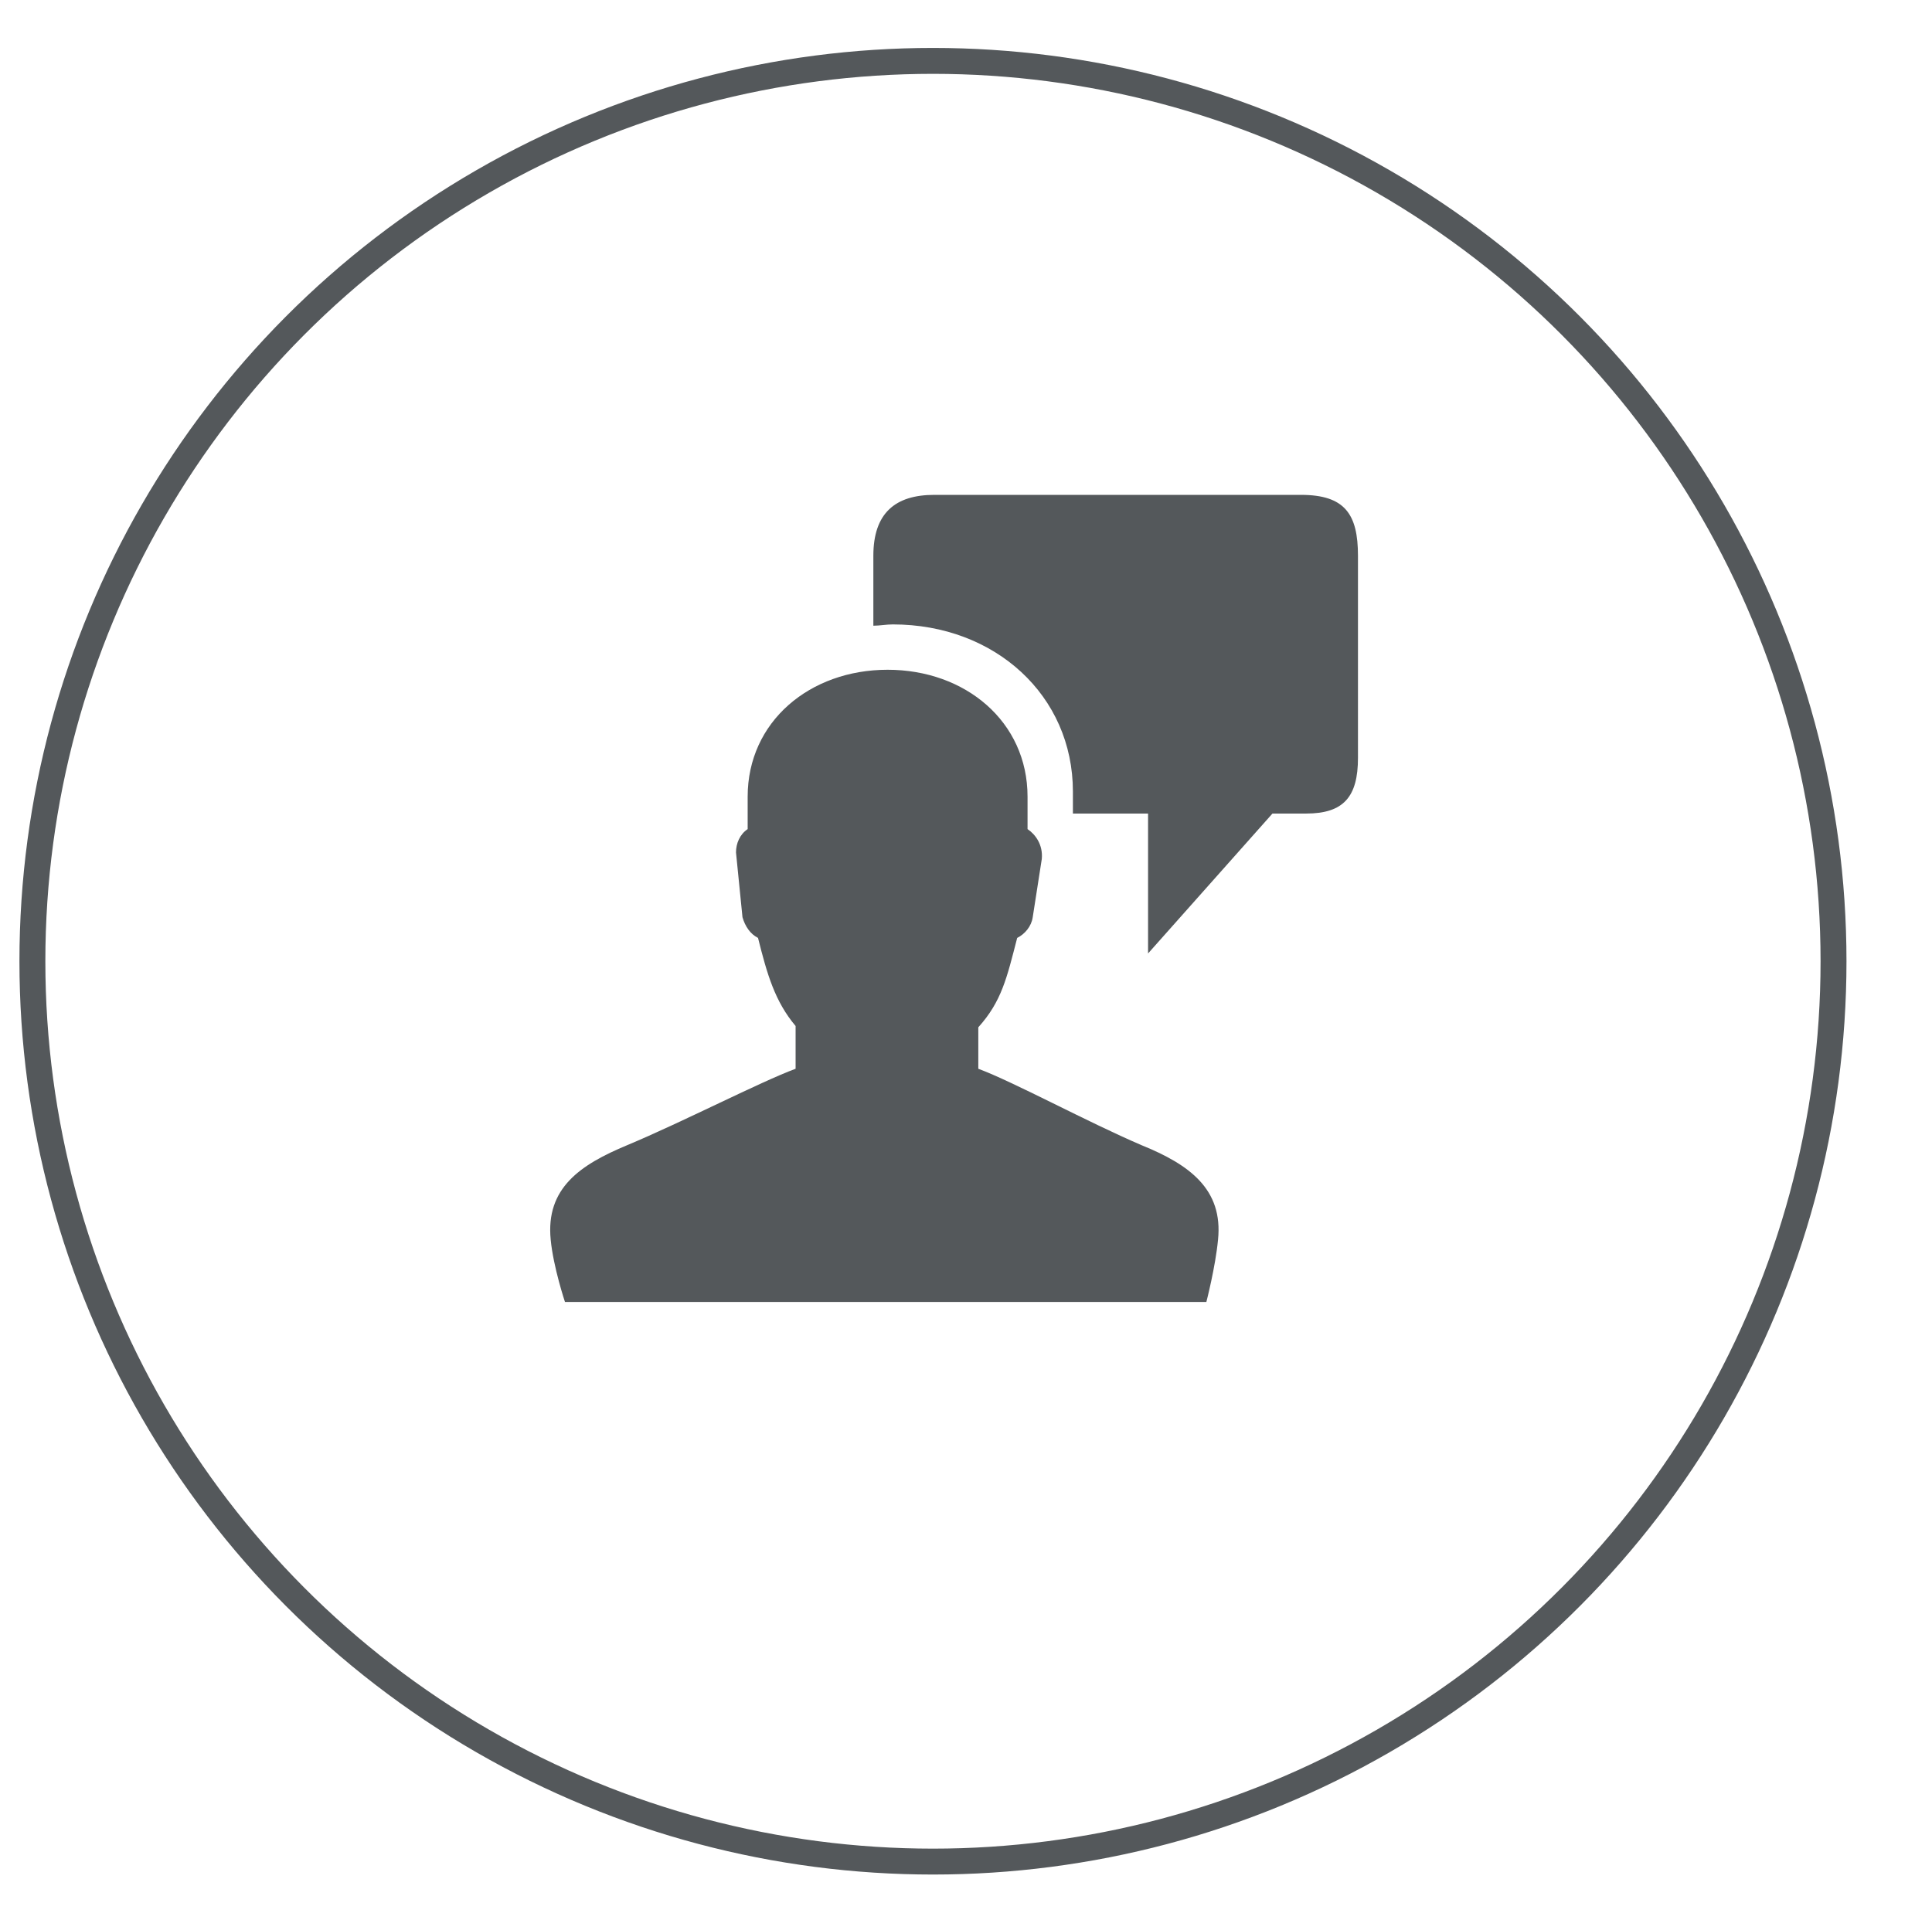 <?xml version="1.0" encoding="utf-8"?>
<!-- Generator: Adobe Illustrator 19.2.1, SVG Export Plug-In . SVG Version: 6.00 Build 0)  -->
<svg version="1.1" id="Layer_1" xmlns="http://www.w3.org/2000/svg" xmlns:xlink="http://www.w3.org/1999/xlink" x="0px" y="0px"
	 viewBox="0 0 149.1 149" style="enable-background:new 0 0 149.1 149;" xml:space="preserve">
<style type="text/css">
	.st0{fill:none;stroke:#54585B;stroke-width:2;stroke-miterlimit:10;}
	.st1{fill:#54585B;}
</style>
<g>
	<circle class="st0" cx="72" cy="74.2" r="69.5"/>
	<path class="st1" d="M94,95.7c-0.2,2.1-0.9,4.8-0.9,4.8H43.6c0,0-0.9-2.7-1.1-4.8c-0.4-4,2.3-5.8,5.9-7.3c4.3-1.8,10.3-4.9,13-5.9
		v-3.3c-1.6-1.9-2.2-4-2.9-6.8c-0.6-0.3-1-0.9-1.2-1.6l-0.5-5c0-0.7,0.3-1.4,0.9-1.8c0-1.7,0-0.7,0-1.8v-0.7c0-5.8,4.8-9.8,10.8-9.8
		s10.8,4,10.8,9.8v0.7c0,1.3,0,0.3,0,1.8c0.6,0.4,1.2,1.2,1.1,2.3c-0.2,1.3-0.7,4.5-0.7,4.5c-0.1,0.7-0.6,1.3-1.2,1.6
		c-0.8,3.1-1.2,4.9-3,6.9v3.2c2.7,1,8.4,4.1,12.6,5.9C91.8,89.9,94.4,91.8,94,95.7z M100.4,38.2H72.1c-3,0-4.7,1.4-4.7,4.7v5.4
		c0.5,0,1-0.1,1.5-0.1c7.9,0,13.9,5.5,13.9,12.9v1.7h5.8v10.8l9.6-10.8h2.6c2.9,0,4-1.3,4-4.3V42.9
		C104.8,39.7,103.8,38.2,100.4,38.2z"/>
</g>
</svg>
